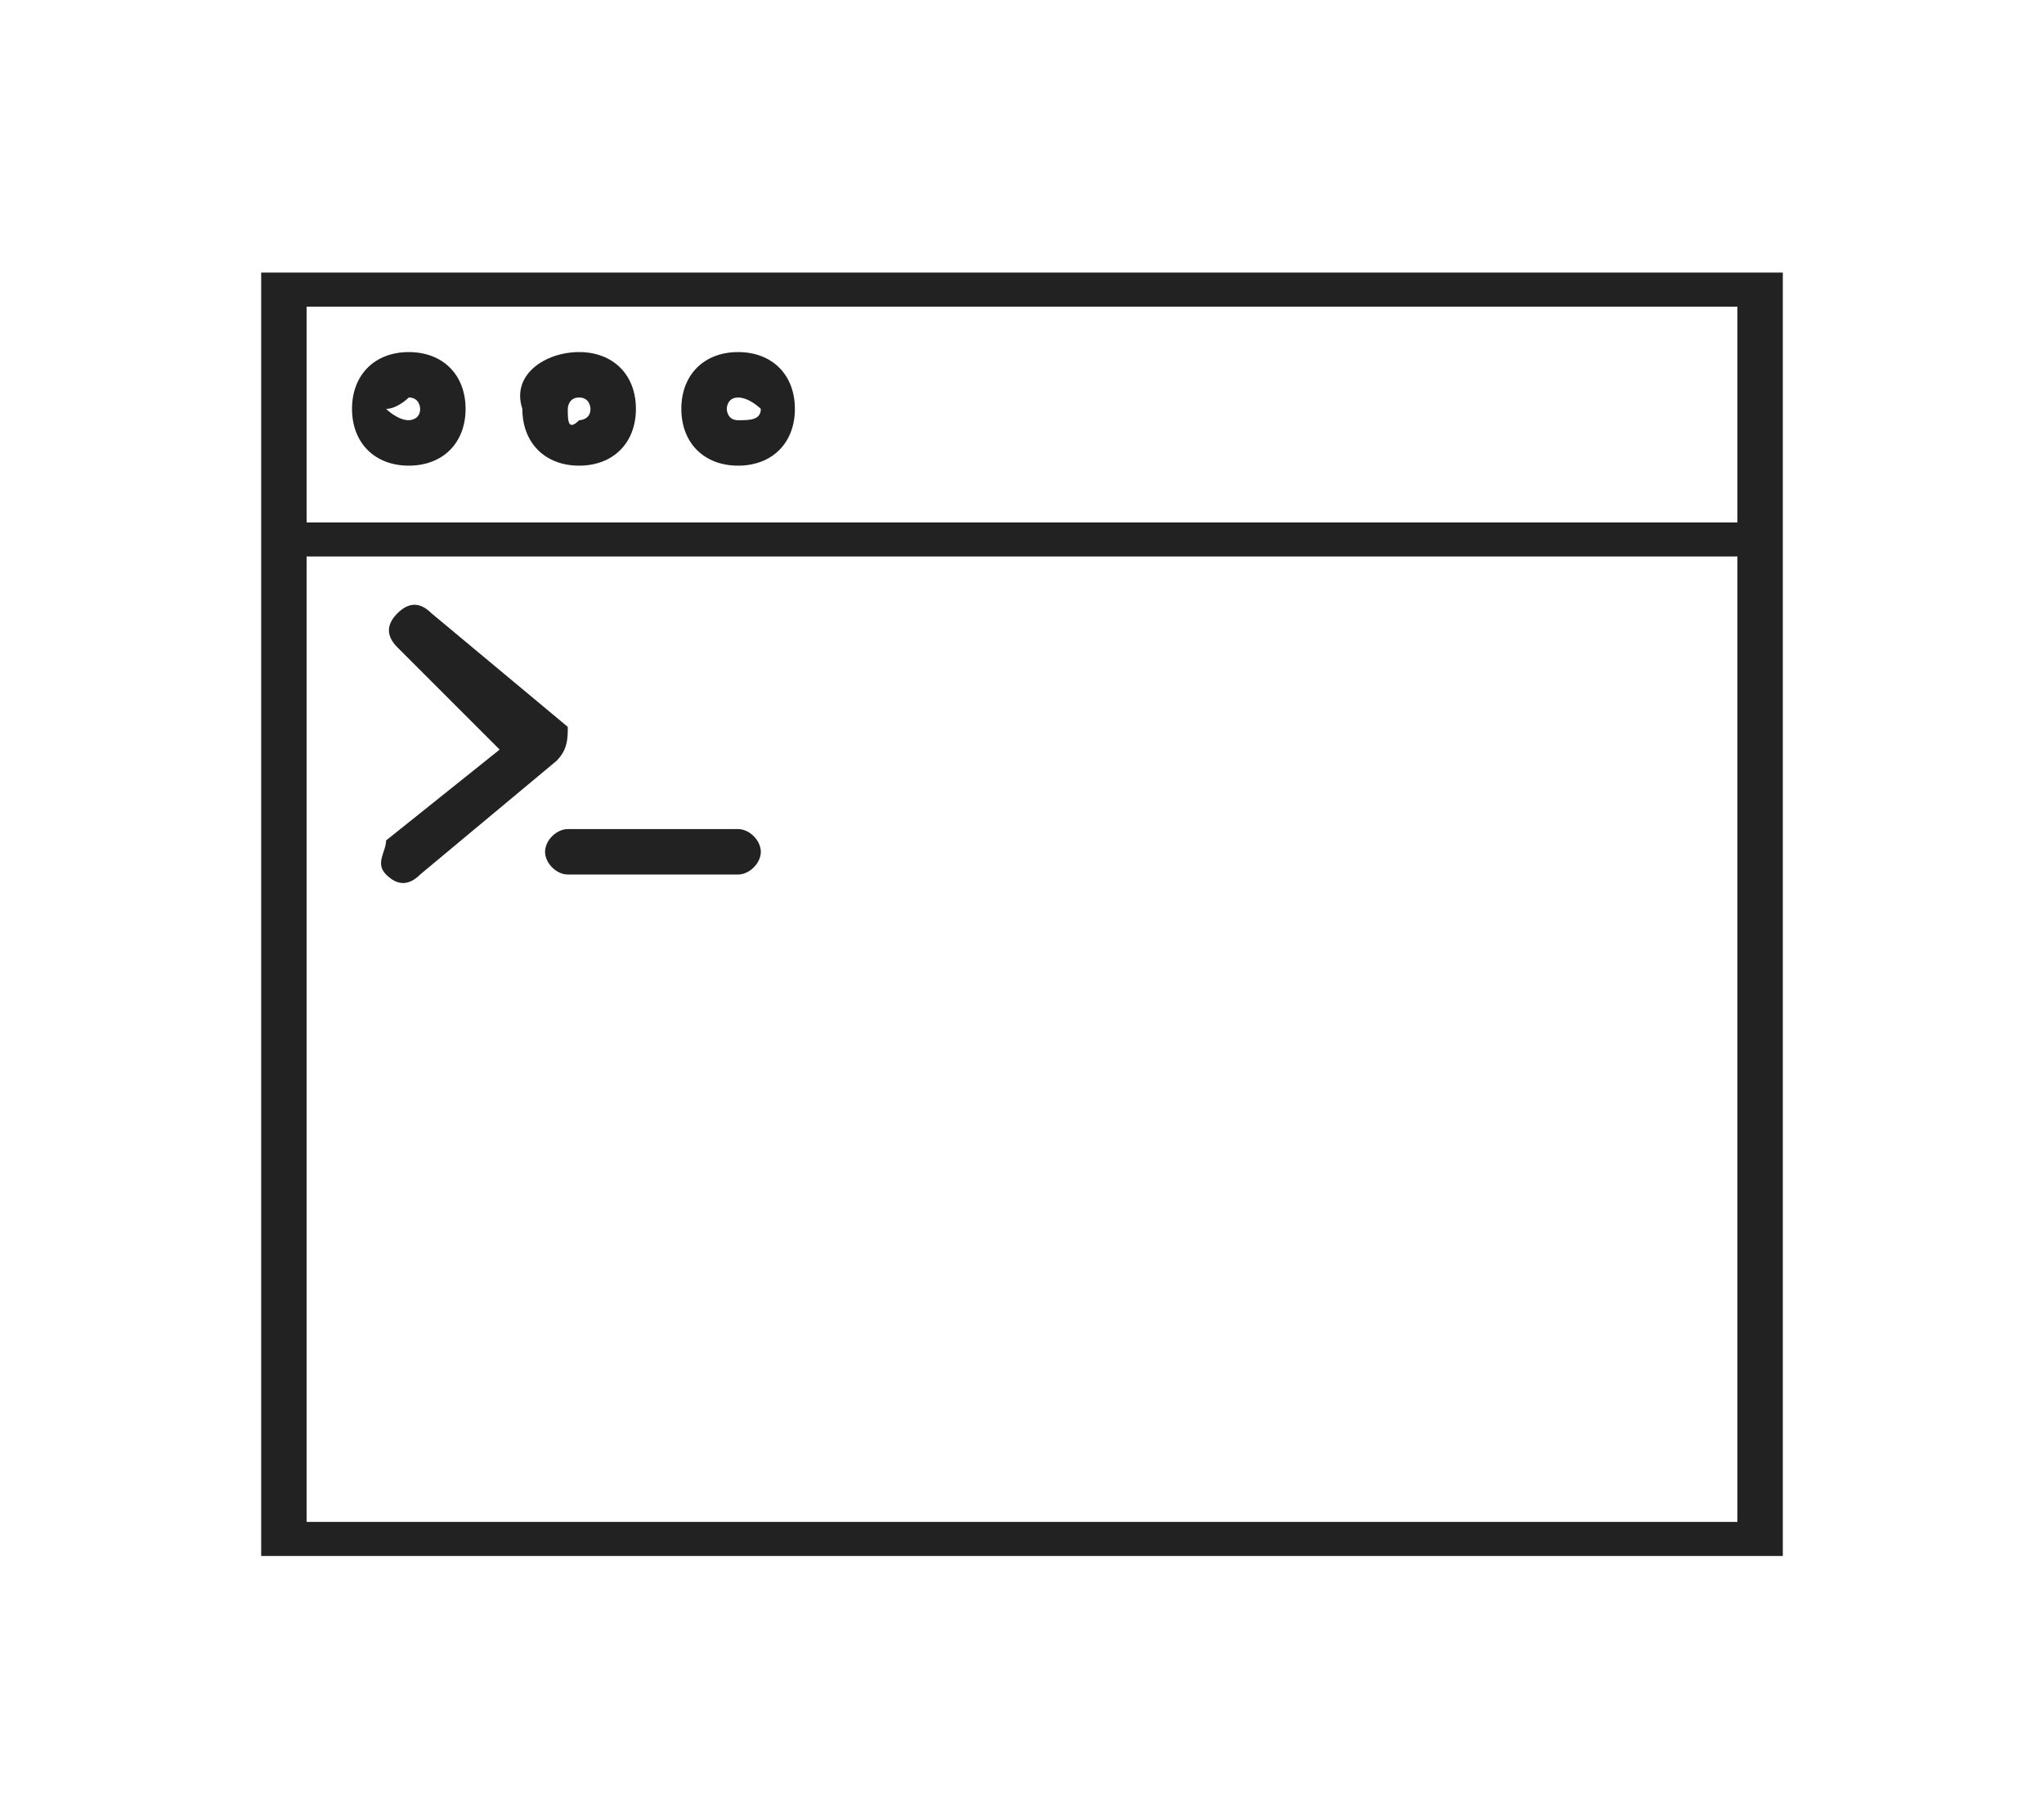 <?xml version="1.0" encoding="utf-8"?>
<!-- Generator: Adobe Illustrator 21.0.0, SVG Export Plug-In . SVG Version: 6.00 Build 0)  -->
<svg version="1.1" id="Layer_1" xmlns="http://www.w3.org/2000/svg" xmlns:xlink="http://www.w3.org/1999/xlink" x="0px" y="0px"
	 viewBox="0 0 18 16" style="enable-background:new 0 0 18 16;" xml:space="preserve">
<style type="text/css">
	.st0{fill-rule:evenodd;clip-rule:evenodd;fill:#212221;}
</style>
<g>
	<path class="st0" d="M15.3,4.9H2.7v8.5h12.6V4.9z M2.3,4.6L2.3,4.6V2.4h13.4v2.2v0.3v8.8H2.3V4.9V4.6z M15.3,4.6L15.3,4.6V2.7H2.7
		v1.9H15.3z M3.5,5.7L3.5,5.7c-0.1-0.1-0.1-0.2,0-0.3c0.1-0.1,0.2-0.1,0.3,0l1.2,1C5,6.5,5,6.6,4.9,6.7v0l-1.2,1
		c-0.1,0.1-0.2,0.1-0.3,0c-0.1-0.1,0-0.2,0-0.3l1-0.8L3.5,5.7z M5,7.7L5,7.7c-0.1,0-0.2-0.1-0.2-0.2c0-0.1,0.1-0.2,0.2-0.2h1.5
		c0.1,0,0.2,0.1,0.2,0.2c0,0.1-0.1,0.2-0.2,0.2H5z M3.6,3.5L3.6,3.5c0.1,0,0.1,0.1,0.1,0.1c0,0.1-0.1,0.1-0.1,0.1
		c-0.1,0-0.2-0.1-0.2-0.1C3.5,3.6,3.6,3.5,3.6,3.5L3.6,3.5z M3.6,3.1L3.6,3.1c0.3,0,0.5,0.2,0.5,0.5c0,0.3-0.2,0.5-0.5,0.5
		c-0.3,0-0.5-0.2-0.5-0.5C3.1,3.3,3.3,3.1,3.6,3.1L3.6,3.1z M5.1,3.5L5.1,3.5c0.1,0,0.1,0.1,0.1,0.1c0,0.1-0.1,0.1-0.1,0.1
		C5,3.8,5,3.7,5,3.6C5,3.6,5,3.5,5.1,3.5L5.1,3.5z M5.1,3.1L5.1,3.1c0.3,0,0.5,0.2,0.5,0.5c0,0.3-0.2,0.5-0.5,0.5
		c-0.3,0-0.5-0.2-0.5-0.5C4.5,3.3,4.8,3.1,5.1,3.1L5.1,3.1z M6.5,3.5L6.5,3.5c0.1,0,0.2,0.1,0.2,0.1c0,0.1-0.1,0.1-0.2,0.1
		c-0.1,0-0.1-0.1-0.1-0.1C6.4,3.6,6.4,3.5,6.5,3.5L6.5,3.5z M6.5,3.1L6.5,3.1C6.8,3.1,7,3.3,7,3.6c0,0.3-0.2,0.5-0.5,0.5
		C6.2,4.1,6,3.9,6,3.6C6,3.3,6.2,3.1,6.5,3.1L6.5,3.1z"/>
</g>
</svg>
